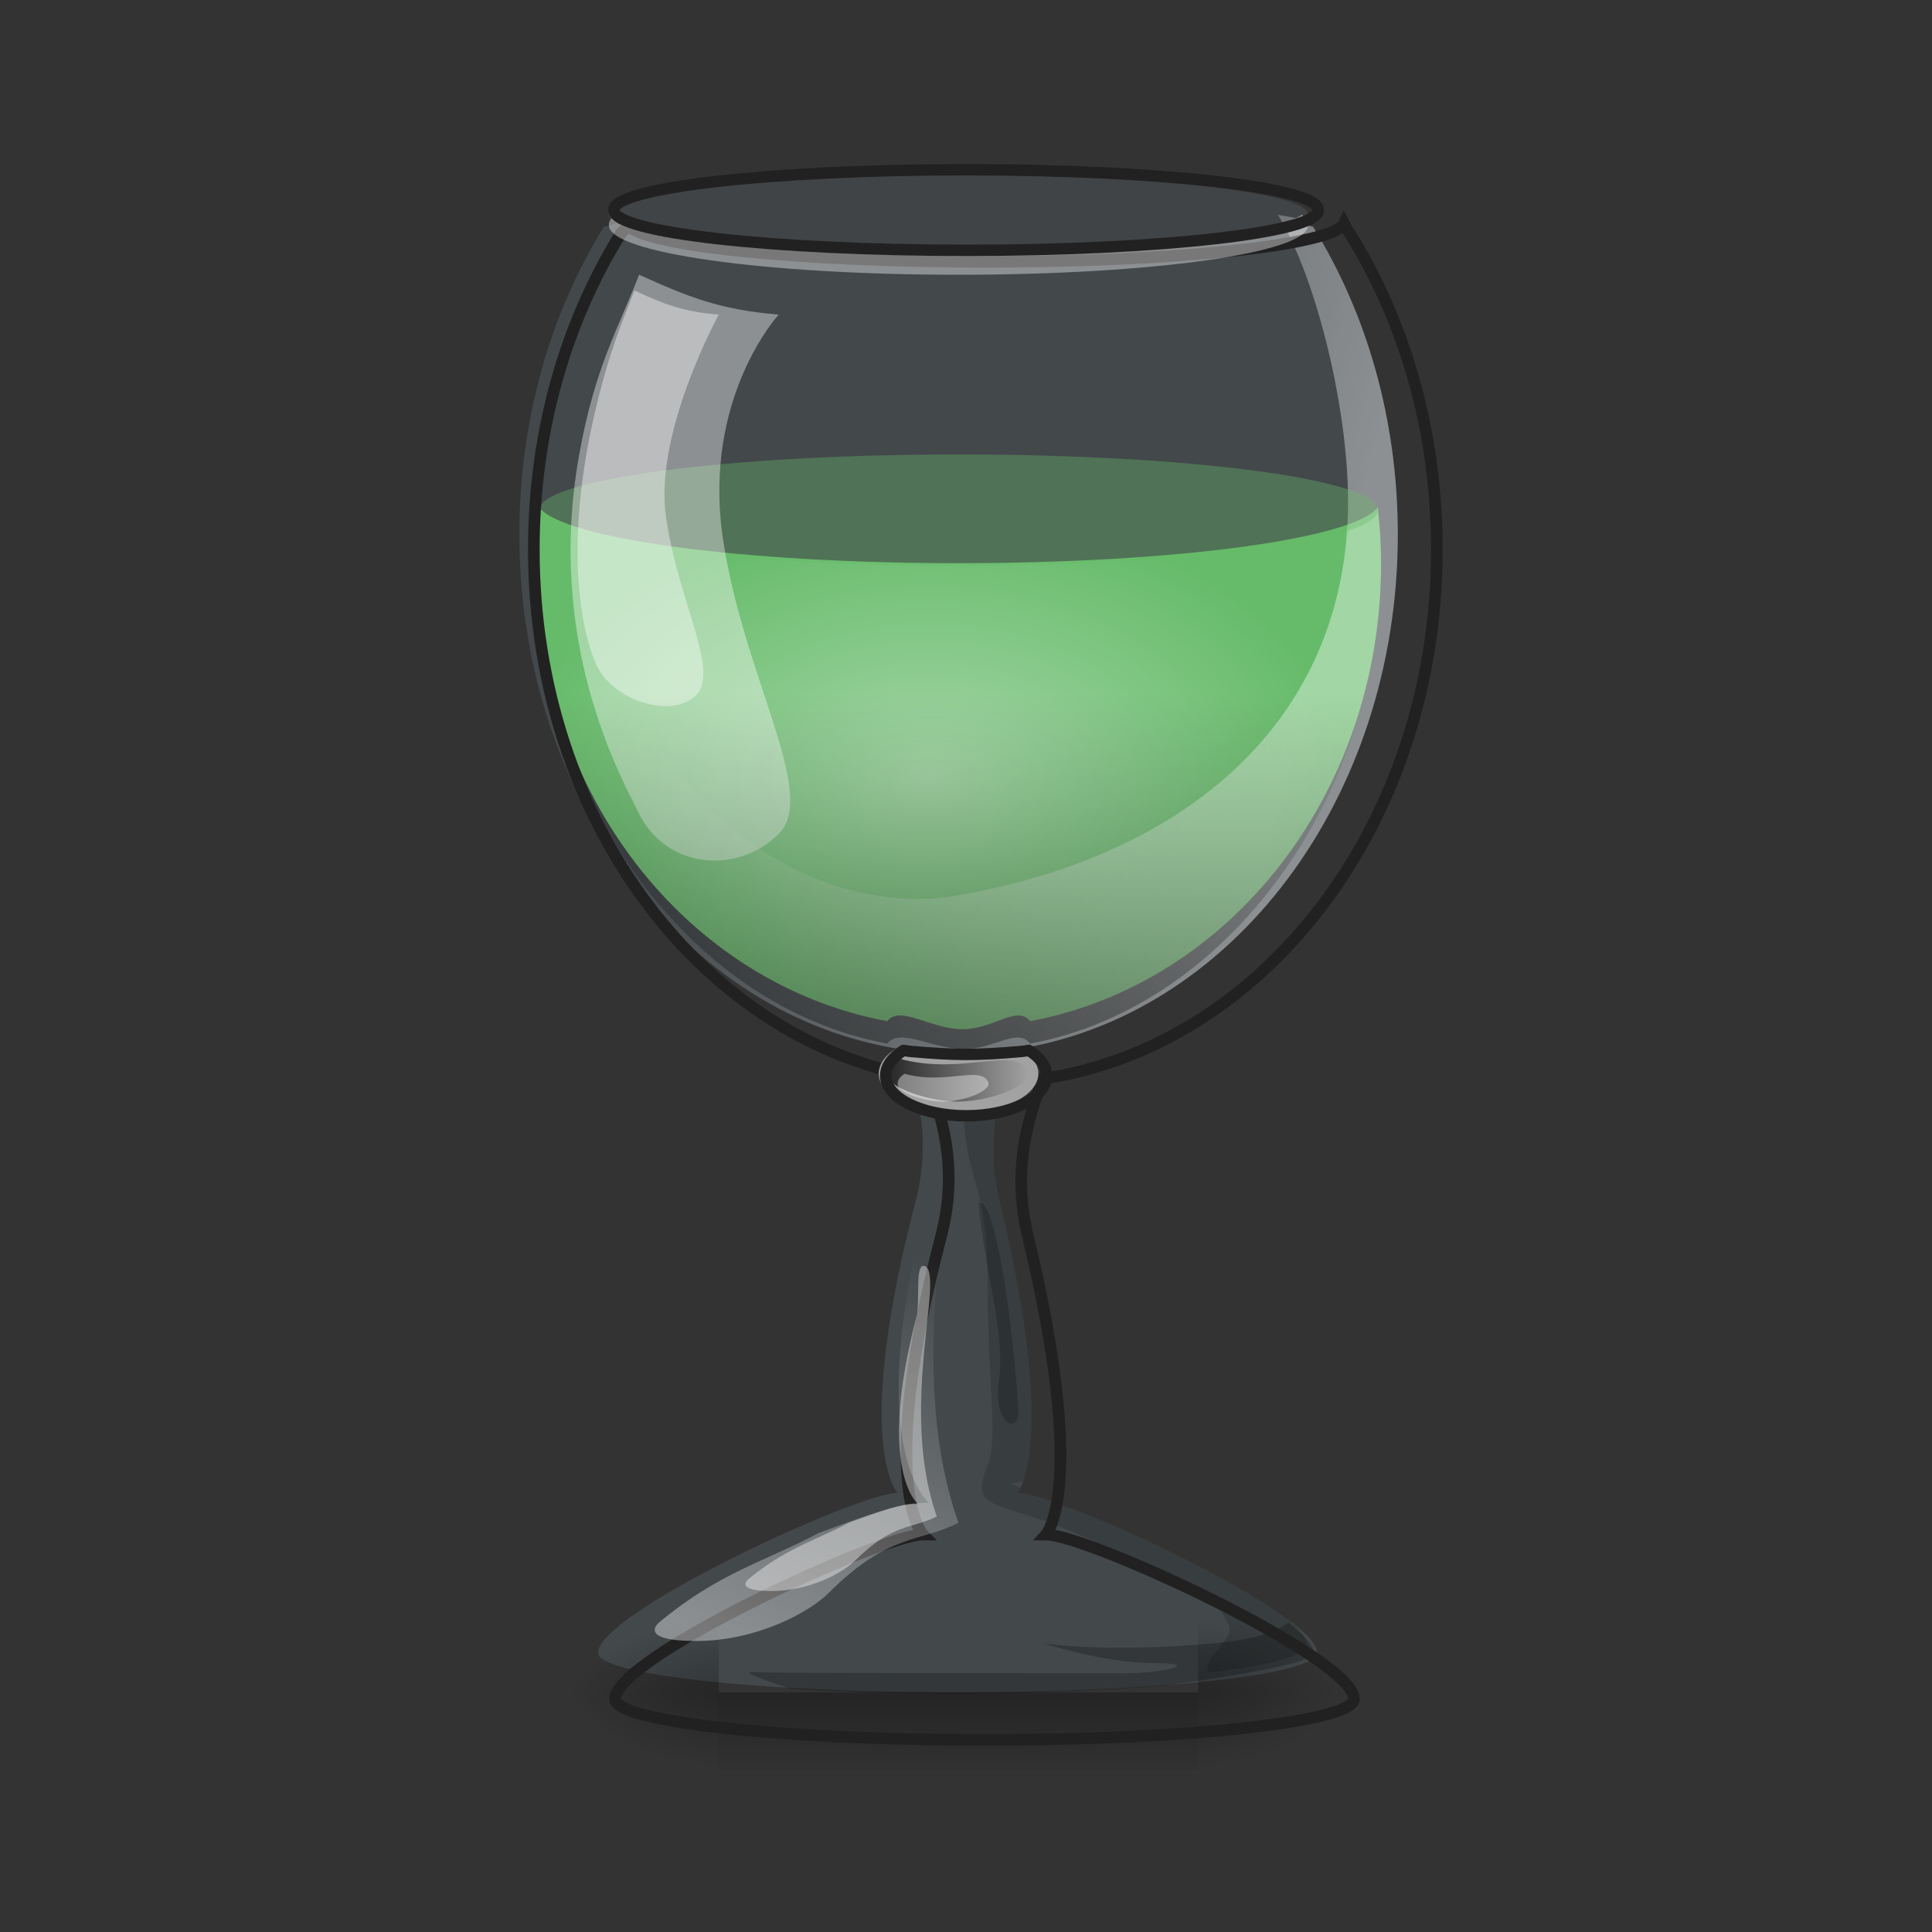 
<svg xmlns="http://www.w3.org/2000/svg" xmlns:xlink="http://www.w3.org/1999/xlink" width="32px" height="32px" viewBox="0 0 32 32" version="1.1">
<rect x="0" y="0" width="32" height="32" fill="#333333" stroke="none"/>
<defs>
<radialGradient id="radial0" gradientUnits="userSpaceOnUse" cx="960" cy="768.719" fx="960" fy="768.719" r="401.89" gradientTransform="matrix(0.017,0,0,0.011,-0.913,4.407)">
<stop offset="0" style="stop-color:rgb(64.706%,83.922%,65.49%);stop-opacity:1;"/>
<stop offset="1" style="stop-color:rgb(40%,73.333%,41.569%);stop-opacity:1;"/>
</radialGradient>
<linearGradient id="linear0" gradientUnits="userSpaceOnUse" x1="254" y1="233.5" x2="254" y2="254.667" gradientTransform="matrix(0.022,0,0,0.063,10.273,13.439)">
<stop offset="0" style="stop-color:rgb(0%,0%,0%);stop-opacity:0.275;"/>
<stop offset="1" style="stop-color:rgb(0%,0%,0%);stop-opacity:0;"/>
</linearGradient>
<radialGradient id="radial1" gradientUnits="userSpaceOnUse" cx="450.909" cy="189.579" fx="450.909" fy="189.579" r="21.167" gradientTransform="matrix(0,-0.078,-0.141,-0,46.177,63.595)">
<stop offset="0" style="stop-color:rgb(0%,0%,0%);stop-opacity:0.314;"/>
<stop offset="0.222" style="stop-color:rgb(0%,0%,0%);stop-opacity:0.275;"/>
<stop offset="1" style="stop-color:rgb(0%,0%,0%);stop-opacity:0;"/>
</radialGradient>
<radialGradient id="radial2" gradientUnits="userSpaceOnUse" cx="450.909" cy="189.579" fx="450.909" fy="189.579" r="21.167" gradientTransform="matrix(-0,0.078,0.141,0,-14.424,-7.527)">
<stop offset="0" style="stop-color:rgb(0%,0%,0%);stop-opacity:0.314;"/>
<stop offset="0.222" style="stop-color:rgb(0%,0%,0%);stop-opacity:0.275;"/>
<stop offset="1" style="stop-color:rgb(0%,0%,0%);stop-opacity:0;"/>
</radialGradient>
<radialGradient id="radial3" gradientUnits="userSpaceOnUse" cx="450.909" cy="189.579" fx="450.909" fy="189.579" r="21.167" gradientTransform="matrix(-0,-0.078,0.141,-0,-14.424,63.595)">
<stop offset="0" style="stop-color:rgb(0%,0%,0%);stop-opacity:0.314;"/>
<stop offset="0.222" style="stop-color:rgb(0%,0%,0%);stop-opacity:0.275;"/>
<stop offset="1" style="stop-color:rgb(0%,0%,0%);stop-opacity:0;"/>
</radialGradient>
<radialGradient id="radial4" gradientUnits="userSpaceOnUse" cx="450.909" cy="189.579" fx="450.909" fy="189.579" r="21.167" gradientTransform="matrix(0,0.078,-0.141,0,46.177,-7.527)">
<stop offset="0" style="stop-color:rgb(0%,0%,0%);stop-opacity:0.314;"/>
<stop offset="0.222" style="stop-color:rgb(0%,0%,0%);stop-opacity:0.275;"/>
<stop offset="1" style="stop-color:rgb(0%,0%,0%);stop-opacity:0;"/>
</radialGradient>
<linearGradient id="linear1" gradientUnits="userSpaceOnUse" x1="42.337" y1="26.961" x2="22.492" y2="21.669" gradientTransform="matrix(0.5,0,0,0.5,0,0)">
<stop offset="0" style="stop-color:rgb(100%,100%,100%);stop-opacity:0.392;"/>
<stop offset="1" style="stop-color:rgb(100%,100%,100%);stop-opacity:0;"/>
</linearGradient>
<linearGradient id="linear2" gradientUnits="userSpaceOnUse" x1="31.753" y1="36.222" x2="31.753" y2="22.992" gradientTransform="matrix(0.5,0,0,0.5,0,0)">
<stop offset="0" style="stop-color:rgb(0%,0%,0%);stop-opacity:0.392;"/>
<stop offset="1" style="stop-color:rgb(0%,0%,0%);stop-opacity:0;"/>
</linearGradient>
<linearGradient id="linear3" gradientUnits="userSpaceOnUse" x1="29.399" y1="35.778" x2="34.068" y2="35.778" gradientTransform="matrix(0.5,0,0,0.5,0,0)">
<stop offset="0" style="stop-color:rgb(15.294%,15.294%,15.294%);stop-opacity:1;"/>
<stop offset="1" style="stop-color:rgb(15.294%,15.294%,15.294%);stop-opacity:0;"/>
</linearGradient>
<linearGradient id="linear4" gradientUnits="userSpaceOnUse" x1="25.138" y1="54.745" x2="30.43" y2="41.514" gradientTransform="matrix(0.5,0,0,0.5,0,0)">
<stop offset="0" style="stop-color:rgb(100%,100%,100%);stop-opacity:0.392;"/>
<stop offset="1" style="stop-color:rgb(100%,100%,100%);stop-opacity:0;"/>
</linearGradient>
</defs>
<g id="surface1">
<path style=" stroke:none;fill-rule:nonzero;fill:rgb(47.059%,56.471%,61.176%);fill-opacity:0.235;" d="M 10.211 3.699 C 10.141 3.719 10.07 3.742 10 3.758 C 9.121 5.184 8.602 6.941 8.602 8.852 C 8.602 13.242 11.359 16.848 14.953 17.383 C 15.109 17.848 15.473 18.727 15.164 19.898 C 14.109 23.949 14.867 24.727 14.867 24.727 C 14.211 24.727 9.906 26.711 9.906 27.375 C 9.906 27.738 12.562 28.031 15.859 28.031 C 19.16 28.031 21.816 27.738 21.816 27.375 C 21.816 26.711 17.516 24.727 16.852 24.727 C 16.852 24.727 17.539 23.969 16.559 19.898 C 16.273 18.727 16.641 17.848 16.801 17.383 C 20.391 16.848 23.152 13.242 23.152 8.852 C 23.152 6.941 22.633 5.184 21.75 3.758 C 21.68 3.742 21.613 3.719 21.547 3.699 C 21.543 3.699 21.539 3.703 21.539 3.703 C 21.523 3.711 21.512 3.715 21.5 3.723 C 21.492 3.727 21.492 3.727 21.484 3.727 C 21.48 3.73 21.477 3.734 21.469 3.734 C 21.461 3.738 21.457 3.742 21.453 3.742 C 21.445 3.742 21.438 3.75 21.43 3.75 C 21.426 3.75 21.422 3.754 21.414 3.758 C 21.406 3.758 21.398 3.762 21.391 3.766 C 21.387 3.766 21.383 3.766 21.375 3.773 C 21.367 3.773 21.359 3.773 21.352 3.781 C 21.344 3.781 21.34 3.781 21.336 3.785 C 21.324 3.789 21.316 3.789 21.305 3.793 C 21.301 3.797 21.293 3.797 21.289 3.797 C 21.277 3.801 21.27 3.805 21.258 3.805 C 21.227 3.812 21.199 3.824 21.164 3.832 C 21.133 3.84 21.102 3.848 21.066 3.855 C 21.062 3.859 21.055 3.859 21.055 3.859 C 21.023 3.867 20.992 3.875 20.957 3.879 C 20.922 3.887 20.891 3.891 20.859 3.898 C 20.844 3.898 20.836 3.906 20.828 3.906 C 20.781 3.914 20.734 3.922 20.684 3.93 C 20.672 3.93 20.656 3.934 20.648 3.938 C 20.609 3.945 20.57 3.949 20.531 3.953 C 20.516 3.957 20.492 3.961 20.477 3.961 C 20.438 3.969 20.406 3.973 20.371 3.977 C 20.352 3.98 20.328 3.984 20.305 3.984 C 20.273 3.992 20.234 3.996 20.203 4 C 20.18 4.004 20.156 4.008 20.129 4.008 C 20.094 4.016 20.059 4.016 20.023 4.023 C 19.996 4.023 19.973 4.027 19.945 4.031 C 19.906 4.035 19.863 4.039 19.82 4.047 C 19.797 4.047 19.781 4.047 19.758 4.051 C 19.703 4.055 19.648 4.062 19.594 4.066 C 19.586 4.07 19.57 4.07 19.559 4.07 C 19.492 4.078 19.422 4.082 19.355 4.086 C 19.332 4.09 19.312 4.094 19.289 4.094 C 19.238 4.098 19.188 4.102 19.141 4.105 C 19.113 4.109 19.086 4.109 19.062 4.109 C 19.016 4.117 18.969 4.117 18.918 4.125 C 18.891 4.125 18.859 4.125 18.828 4.129 C 18.781 4.133 18.738 4.133 18.695 4.137 C 18.66 4.141 18.625 4.141 18.594 4.141 C 18.547 4.148 18.504 4.148 18.457 4.148 C 18.422 4.152 18.391 4.156 18.355 4.156 C 18.305 4.16 18.25 4.164 18.203 4.164 C 18.172 4.164 18.148 4.168 18.117 4.168 C 18.055 4.172 17.996 4.172 17.934 4.18 C 17.891 4.18 17.852 4.18 17.812 4.18 C 17.75 4.184 17.684 4.188 17.617 4.188 C 17.586 4.188 17.555 4.191 17.523 4.195 C 17.469 4.195 17.414 4.195 17.359 4.195 C 17.32 4.199 17.285 4.199 17.25 4.203 C 17.199 4.203 17.148 4.203 17.102 4.203 C 17.059 4.203 17.016 4.207 16.973 4.207 C 16.926 4.211 16.875 4.211 16.828 4.211 C 16.789 4.211 16.75 4.211 16.703 4.211 C 16.656 4.211 16.602 4.215 16.555 4.215 C 16.512 4.215 16.473 4.215 16.43 4.219 C 16.375 4.219 16.32 4.219 16.262 4.219 C 16.227 4.219 16.191 4.219 16.156 4.219 C 16.062 4.219 15.969 4.219 15.875 4.219 C 15.781 4.219 15.688 4.219 15.598 4.219 C 15.562 4.219 15.527 4.219 15.492 4.219 C 15.438 4.219 15.375 4.219 15.32 4.219 C 15.281 4.215 15.242 4.215 15.203 4.215 C 15.148 4.215 15.098 4.211 15.047 4.211 C 15.008 4.211 14.965 4.211 14.922 4.211 C 14.875 4.211 14.828 4.211 14.781 4.207 C 14.738 4.207 14.695 4.203 14.652 4.203 C 14.602 4.203 14.555 4.203 14.508 4.203 C 14.469 4.199 14.43 4.199 14.395 4.195 C 14.34 4.195 14.285 4.195 14.23 4.195 C 14.199 4.191 14.164 4.188 14.133 4.188 C 14.07 4.188 14.008 4.184 13.945 4.18 C 13.898 4.18 13.859 4.18 13.82 4.18 C 13.758 4.172 13.695 4.172 13.633 4.168 C 13.609 4.168 13.578 4.164 13.555 4.164 C 13.5 4.164 13.449 4.16 13.398 4.156 C 13.363 4.156 13.328 4.152 13.297 4.148 C 13.25 4.148 13.203 4.148 13.156 4.141 C 13.125 4.141 13.094 4.141 13.062 4.137 C 13.016 4.133 12.969 4.133 12.922 4.129 C 12.895 4.125 12.867 4.125 12.836 4.125 C 12.789 4.117 12.742 4.117 12.695 4.109 C 12.664 4.109 12.641 4.109 12.613 4.105 C 12.562 4.102 12.516 4.098 12.465 4.094 C 12.445 4.094 12.422 4.09 12.398 4.086 C 12.328 4.082 12.262 4.078 12.195 4.07 C 12.18 4.07 12.172 4.07 12.156 4.066 C 12.102 4.062 12.047 4.055 11.992 4.051 C 11.977 4.047 11.953 4.047 11.934 4.047 C 11.891 4.039 11.848 4.035 11.805 4.031 C 11.781 4.027 11.758 4.023 11.734 4.023 C 11.695 4.016 11.66 4.016 11.625 4.008 C 11.602 4.008 11.578 4.004 11.551 4 C 11.516 3.996 11.484 3.992 11.445 3.984 C 11.426 3.984 11.406 3.98 11.383 3.977 C 11.348 3.973 11.312 3.969 11.281 3.961 C 11.258 3.961 11.238 3.957 11.219 3.953 C 11.18 3.949 11.145 3.945 11.109 3.938 C 11.094 3.934 11.082 3.93 11.07 3.93 C 11.023 3.922 10.973 3.914 10.93 3.906 C 10.914 3.906 10.906 3.898 10.898 3.898 C 10.859 3.891 10.828 3.887 10.797 3.879 C 10.766 3.875 10.73 3.867 10.703 3.859 C 10.695 3.859 10.691 3.859 10.688 3.855 C 10.656 3.848 10.621 3.84 10.59 3.832 C 10.59 3.832 10.586 3.832 10.586 3.832 C 10.555 3.824 10.523 3.812 10.492 3.805 C 10.484 3.805 10.477 3.801 10.469 3.797 C 10.461 3.797 10.453 3.797 10.445 3.793 C 10.438 3.789 10.43 3.789 10.422 3.785 C 10.414 3.781 10.406 3.781 10.402 3.781 C 10.395 3.773 10.387 3.773 10.375 3.773 C 10.371 3.766 10.367 3.766 10.359 3.766 C 10.352 3.762 10.344 3.758 10.336 3.758 C 10.332 3.754 10.328 3.75 10.32 3.75 C 10.312 3.75 10.309 3.742 10.301 3.742 C 10.297 3.742 10.289 3.738 10.281 3.734 C 10.277 3.734 10.273 3.73 10.266 3.727 C 10.262 3.727 10.258 3.727 10.258 3.723 C 10.242 3.715 10.227 3.711 10.215 3.703 C 10.211 3.703 10.211 3.699 10.211 3.699 Z M 10.211 3.699 "/>
<path style=" stroke:none;fill-rule:nonzero;fill:url(#radial0);" d="M 22.82 8.406 C 22.41 8.926 19.469 9.328 15.875 9.328 C 12.285 9.328 9.344 8.926 8.93 8.406 C 8.898 8.707 8.883 9.016 8.883 9.328 C 8.883 13.148 11.383 16.297 14.695 16.914 C 14.91 16.641 15.422 17.047 15.938 17.047 C 16.461 17.047 16.844 16.641 17.062 16.914 C 20.367 16.297 22.875 13.148 22.875 9.328 C 22.875 9.016 22.855 8.707 22.82 8.406 Z M 22.82 8.406 "/>
<path style=" stroke:none;fill-rule:nonzero;fill:url(#linear0);" d="M 11.906 28.031 L 19.844 28.031 L 19.844 29.32 L 11.906 29.32 Z M 11.906 28.031 "/>
<path style=" stroke:none;fill-rule:nonzero;fill:url(#radial1);" d="M 19.844 28.031 L 22.492 28.031 L 22.492 26.711 L 19.844 26.711 Z M 19.844 28.031 "/>
<path style=" stroke:none;fill-rule:nonzero;fill:url(#radial2);" d="M 11.906 28.031 L 9.262 28.031 L 9.262 29.359 L 11.906 29.359 Z M 11.906 28.031 "/>
<path style=" stroke:none;fill-rule:nonzero;fill:url(#radial3);" d="M 11.906 28.031 L 9.262 28.031 L 9.262 26.711 L 11.906 26.711 Z M 11.906 28.031 "/>
<path style=" stroke:none;fill-rule:nonzero;fill:url(#radial4);" d="M 19.844 28.031 L 22.492 28.031 L 22.492 29.359 L 19.844 29.359 Z M 19.844 28.031 "/>
<path style=" stroke:none;fill-rule:nonzero;fill:rgb(0%,0%,0%);fill-opacity:0.157;" d="M 16.781 17.441 C 16.59 17.445 16.398 17.449 16.207 17.449 C 16.051 17.824 15.941 18.258 15.973 18.648 C 16.051 19.641 16.359 19.641 16.359 21.293 C 16.359 22.945 16.539 23.836 16.359 24.27 C 15.953 25.258 16.809 24.637 19.043 26.047 C 20 26.656 20.02 26.254 20.352 26.914 C 20.469 27.156 19.906 27.438 20.012 27.703 C 21.027 27.586 21.652 27.422 21.652 27.246 C 21.652 27.133 21.523 26.977 21.305 26.797 C 20.141 25.953 17.375 24.727 16.852 24.727 C 16.852 24.727 16.875 24.703 16.906 24.633 C 16.816 24.613 16.758 24.562 16.703 24.562 C 16.703 24.562 16.789 24.582 16.949 24.531 C 17.094 24.117 17.289 22.926 16.559 19.898 C 16.285 18.77 16.609 17.918 16.781 17.441 Z M 16.781 17.441 "/>
<path style=" stroke:none;fill-rule:nonzero;fill:url(#linear1);" d="M 12.289 3.211 C 11.508 3.352 10.742 3.535 10 3.758 C 9.121 5.184 8.602 6.941 8.602 8.852 C 8.602 13.242 11.359 16.848 14.953 17.383 C 14.961 17.402 14.969 17.43 14.977 17.449 L 16.777 17.449 C 16.785 17.43 16.793 17.402 16.801 17.383 C 20.391 16.848 23.152 13.242 23.152 8.852 C 23.152 6.941 22.633 5.184 21.75 3.758 C 21.008 3.535 21.953 3.695 21.168 3.559 C 21.82 4.641 22.328 6.789 22.328 8.305 C 22.328 11.781 19.844 14.141 15.836 14.836 C 13.305 15.27 10.188 13.047 10.188 9.562 C 10.188 8.047 9.262 6.867 12.289 3.211 Z M 12.289 3.211 "/>
<path style=" stroke:none;fill-rule:nonzero;fill:rgb(40%,73.333%,41.569%);fill-opacity:0.365;" d="M 15.875 7.527 C 19.711 7.527 22.82 7.938 22.82 8.449 C 22.82 8.961 19.711 9.371 15.875 9.371 C 12.039 9.371 8.93 8.961 8.93 8.449 C 8.93 7.938 12.039 7.527 15.875 7.527 Z M 15.875 7.527 "/>
<path style=" stroke:none;fill-rule:nonzero;fill:rgb(100%,100%,100%);fill-opacity:0.392;" d="M 10.586 4.551 C 11.383 4.91 11.906 5.129 12.898 5.211 C 12.898 5.211 11.641 6.574 11.969 8.891 C 12.305 11.203 13.562 13.148 12.898 13.812 C 12.238 14.473 11.055 14.414 10.586 13.48 C 10.254 12.82 9.039 10.617 9.594 7.527 C 9.852 6.086 10.238 5.445 10.586 4.551 Z M 10.586 4.551 "/>
<path style=" stroke:none;fill-rule:nonzero;fill:rgb(100%,100%,100%);fill-opacity:0.392;" d="M 10.508 4.812 C 10.988 5.031 11.305 5.164 11.906 5.211 C 11.906 5.211 10.828 7.164 11.031 8.562 C 11.23 9.965 11.93 11.117 11.527 11.516 C 11.125 11.914 10.176 11.609 9.891 11.039 C 9.695 10.641 9.262 9.18 9.906 6.613 C 10.121 5.754 10.297 5.352 10.508 4.812 Z M 10.508 4.812 "/>
<path style=" stroke:none;fill-rule:nonzero;fill:url(#linear2);" d="M 22.82 8.406 C 22.41 8.926 19.469 9.328 15.875 9.328 C 12.285 9.328 9.344 8.926 8.93 8.406 C 8.898 8.707 8.883 9.016 8.883 9.328 C 8.883 13.148 11.383 16.672 14.695 17.285 C 14.91 17.016 15.441 17.375 15.961 17.375 C 16.48 17.375 16.844 17.016 17.062 17.285 C 20.367 16.672 22.875 13.148 22.875 9.328 C 22.875 9.016 22.855 8.707 22.82 8.406 Z M 22.82 8.406 "/>
<path style=" stroke:none;fill-rule:nonzero;fill:rgb(0%,0%,0%);fill-opacity:0.235;" d="M 21.336 26.875 C 21.352 26.891 21.367 26.898 21.383 26.914 C 21.43 26.953 21.469 26.984 21.508 27.023 C 21.508 27.023 21.512 27.023 21.512 27.023 C 21.523 27.031 21.531 27.043 21.543 27.055 C 21.547 27.055 21.551 27.062 21.555 27.062 C 21.562 27.07 21.574 27.082 21.582 27.09 C 21.586 27.094 21.59 27.098 21.594 27.102 C 21.609 27.117 21.621 27.133 21.633 27.145 C 21.637 27.148 21.641 27.156 21.648 27.16 C 21.652 27.164 21.656 27.172 21.664 27.18 C 21.668 27.188 21.672 27.191 21.676 27.195 C 21.68 27.203 21.688 27.211 21.695 27.219 C 21.703 27.23 21.707 27.242 21.711 27.25 C 21.711 27.25 21.711 27.25 21.715 27.25 C 21.719 27.258 21.727 27.27 21.727 27.277 C 21.727 27.281 21.73 27.281 21.73 27.281 C 21.734 27.289 21.738 27.297 21.742 27.305 C 21.742 27.305 21.742 27.309 21.742 27.312 C 21.746 27.32 21.75 27.324 21.75 27.332 L 21.75 27.336 C 21.754 27.344 21.754 27.344 21.758 27.352 L 21.758 27.355 C 21.758 27.359 21.758 27.359 21.758 27.367 L 21.758 27.371 C 21.758 27.375 21.758 27.379 21.758 27.383 C 21.758 27.527 20.672 27.734 19.254 27.922 C 18.281 28 17.094 28.047 15.805 28.047 C 14.836 28.047 13.922 28.02 13.109 27.977 C 12.633 27.812 12.242 27.688 12.488 27.695 C 12.828 27.715 17.953 27.715 18.617 27.715 C 19.277 27.715 19.938 27.547 19.113 27.547 C 18.285 27.547 17.293 27.219 17.293 27.219 C 17.293 27.219 18.285 27.383 20.105 27.219 C 20.801 27.156 21.156 27.02 21.336 26.875 Z M 21.336 26.875 "/>
<path style="fill:none;stroke-width:11.339;stroke-linecap:butt;stroke-linejoin:miter;stroke:rgb(12.941%,12.941%,12.941%);stroke-opacity:1;stroke-miterlimit:4;" d="M 1309.48 217.774 C 1299.56 238.796 1147.449 255.094 960.144 255.094 C 778.035 255.094 629.231 239.741 611.752 219.664 C 608.209 224.152 605.611 227.222 604.902 227.458 C 551.522 313.434 520.107 419.723 520.107 535.224 C 520.107 800.947 687.099 1018.721 904.165 1051.08 C 913.849 1079.187 935.579 1132.332 917.156 1203.427 C 853.146 1448.128 899.205 1495.132 899.205 1495.132 C 859.287 1495.132 599.234 1615.12 599.234 1655.274 C 599.234 1677.24 759.848 1695.191 959.199 1695.191 C 1158.55 1695.191 1319.164 1677.24 1319.164 1655.274 C 1319.164 1615.12 1059.111 1495.132 1019.193 1495.132 C 1019.193 1495.132 1060.528 1449.309 1001.242 1203.427 C 984.236 1132.332 1006.202 1079.187 1015.886 1051.08 C 1233.188 1018.721 1399.944 800.947 1399.944 535.224 C 1399.944 419.723 1368.53 313.434 1315.149 227.458 C 1314.204 227.222 1312.315 223.443 1309.48 217.774 Z M 1309.48 217.774 " transform="matrix(0.017,0,0,0.017,0,0)"/>
<path style=" stroke:none;fill-rule:nonzero;fill:rgb(63.529%,63.529%,63.529%);fill-opacity:1;" d="M 14.844 17.367 C 14.664 17.477 14.555 17.625 14.555 17.781 C 14.555 18.148 15.141 18.441 15.875 18.441 C 16.609 18.441 17.199 18.148 17.199 17.781 C 17.199 17.625 17.09 17.477 16.906 17.367 C 16.871 17.371 16.836 17.375 16.801 17.383 C 16.793 17.402 16.785 17.43 16.777 17.449 L 14.977 17.449 C 14.969 17.43 14.961 17.402 14.953 17.383 C 14.914 17.375 14.883 17.371 14.844 17.367 Z M 14.844 17.367 "/>
<path style=" stroke:none;fill-rule:nonzero;fill:url(#linear3);" d="M 14.883 17.531 C 14.766 17.602 14.699 17.695 14.699 17.797 C 14.699 18.027 15.41 18.246 15.875 18.246 C 16.344 18.246 17.031 18.016 17.031 17.781 C 16.891 17.281 15.953 17.836 14.883 17.531 Z M 14.883 17.531 "/>
<path style=" stroke:none;fill-rule:nonzero;fill:rgb(100%,100%,100%);fill-opacity:0.392;" d="M 14.984 17.785 C 14.906 17.832 14.867 17.891 14.867 17.953 C 14.867 18.105 15.324 18.246 15.625 18.246 C 15.926 18.246 16.375 18.094 16.375 17.945 C 16.277 17.625 15.672 17.98 14.984 17.785 Z M 14.984 17.785 "/>
<path style="fill:none;stroke-width:3;stroke-linecap:round;stroke-linejoin:round;stroke:rgb(12.941%,12.941%,12.941%);stroke-opacity:1;stroke-miterlimit:4;" d="M 237.54 62.848 C 234.602 64.661 232.853 66.973 232.853 69.473 C 232.853 75.347 242.289 80.034 254.038 80.034 C 265.724 80.034 275.161 75.347 275.161 69.473 C 275.161 66.973 273.411 64.661 270.474 62.848 C 269.912 62.911 269.349 63.036 268.787 63.098 C 256.663 64.161 251.351 64.161 239.227 63.098 C 238.665 63.036 238.102 62.911 237.54 62.848 Z M 237.54 62.848 " transform="matrix(0.063,0,0,0.063,0,13.439)"/>
<path style=" stroke:none;fill-rule:nonzero;fill:url(#linear4);" d="M 15.344 19.961 C 14.289 24.008 15.383 24.891 15.383 24.891 C 15.086 24.891 14.883 24.891 13.562 25.391 C 12.656 25.871 11.906 26.047 10.914 26.875 C 10.914 26.875 10.539 27.18 11.531 27.18 C 12.523 27.18 13.398 26.711 13.727 26.383 C 14.719 25.391 15.215 25.555 15.875 25.223 C 14.883 22.41 16.043 18.984 15.594 18.656 C 15.285 18.461 15.445 19.555 15.344 19.961 Z M 15.344 19.961 "/>
<path style=" stroke:none;fill-rule:nonzero;fill:rgb(56.471%,64.314%,68.235%);fill-opacity:0.157;" d="M 15.875 2.898 C 19.074 2.898 21.664 3.188 21.664 3.551 L 21.664 3.562 C 21.664 3.926 19.074 4.219 15.875 4.219 C 12.68 4.219 10.086 3.926 10.086 3.562 L 10.086 3.551 C 10.086 3.188 12.68 2.898 15.875 2.898 Z M 15.875 2.898 "/>
<path style=" stroke:none;fill-rule:nonzero;fill:rgb(100%,100%,100%);fill-opacity:0.392;" d="M 10.195 3.555 C 10.125 3.609 10.086 3.66 10.086 3.711 L 10.086 3.734 C 10.086 4.188 12.672 4.551 15.875 4.551 C 19.086 4.551 21.664 4.188 21.664 3.734 L 21.664 3.711 C 21.664 3.66 21.629 3.609 21.562 3.555 C 21.047 3.938 18.703 4.219 15.875 4.219 C 13.047 4.219 10.707 3.938 10.195 3.555 Z M 10.195 3.555 "/>
<path style="fill:none;stroke-width:3;stroke-linecap:round;stroke-linejoin:round;stroke:rgb(12.941%,12.941%,12.941%);stroke-opacity:1;stroke-miterlimit:4;" d="M 254.038 -168.692 C 305.158 -168.692 346.592 -164.005 346.592 -158.193 L 346.592 -158.005 C 346.592 -152.193 305.158 -147.506 254.038 -147.506 C 202.856 -147.506 161.422 -152.193 161.422 -158.005 L 161.422 -158.193 C 161.422 -164.005 202.856 -168.692 254.038 -168.692 Z M 254.038 -168.692 " transform="matrix(0.063,0,0,0.063,0,13.439)"/>
<path style=" stroke:none;fill-rule:nonzero;fill:rgb(100%,100%,100%);fill-opacity:0.392;" d="M 15.18 21.805 C 14.516 24.352 15.203 24.91 15.203 24.91 C 15.02 24.91 14.891 24.91 14.055 25.223 C 13.484 25.527 13.016 25.641 12.391 26.16 C 12.391 26.16 12.152 26.352 12.777 26.352 C 13.406 26.352 13.953 26.055 14.164 25.848 C 14.789 25.223 15.102 25.328 15.516 25.117 C 14.891 23.344 15.625 21.188 15.336 20.98 C 15.141 20.859 15.246 21.547 15.18 21.805 Z M 15.18 21.805 "/>
<path style=" stroke:none;fill-rule:nonzero;fill:rgb(0%,0%,0%);fill-opacity:0.196;" d="M 16.867 23.402 C 16.867 23.734 16.469 23.625 16.539 22.906 C 16.672 22.137 16.312 21.086 16.207 19.93 C 16.359 19.832 16.527 20.535 16.656 21.344 C 16.781 22.156 16.867 23.238 16.867 23.402 Z M 16.867 23.402 "/>
</g>
</svg>
